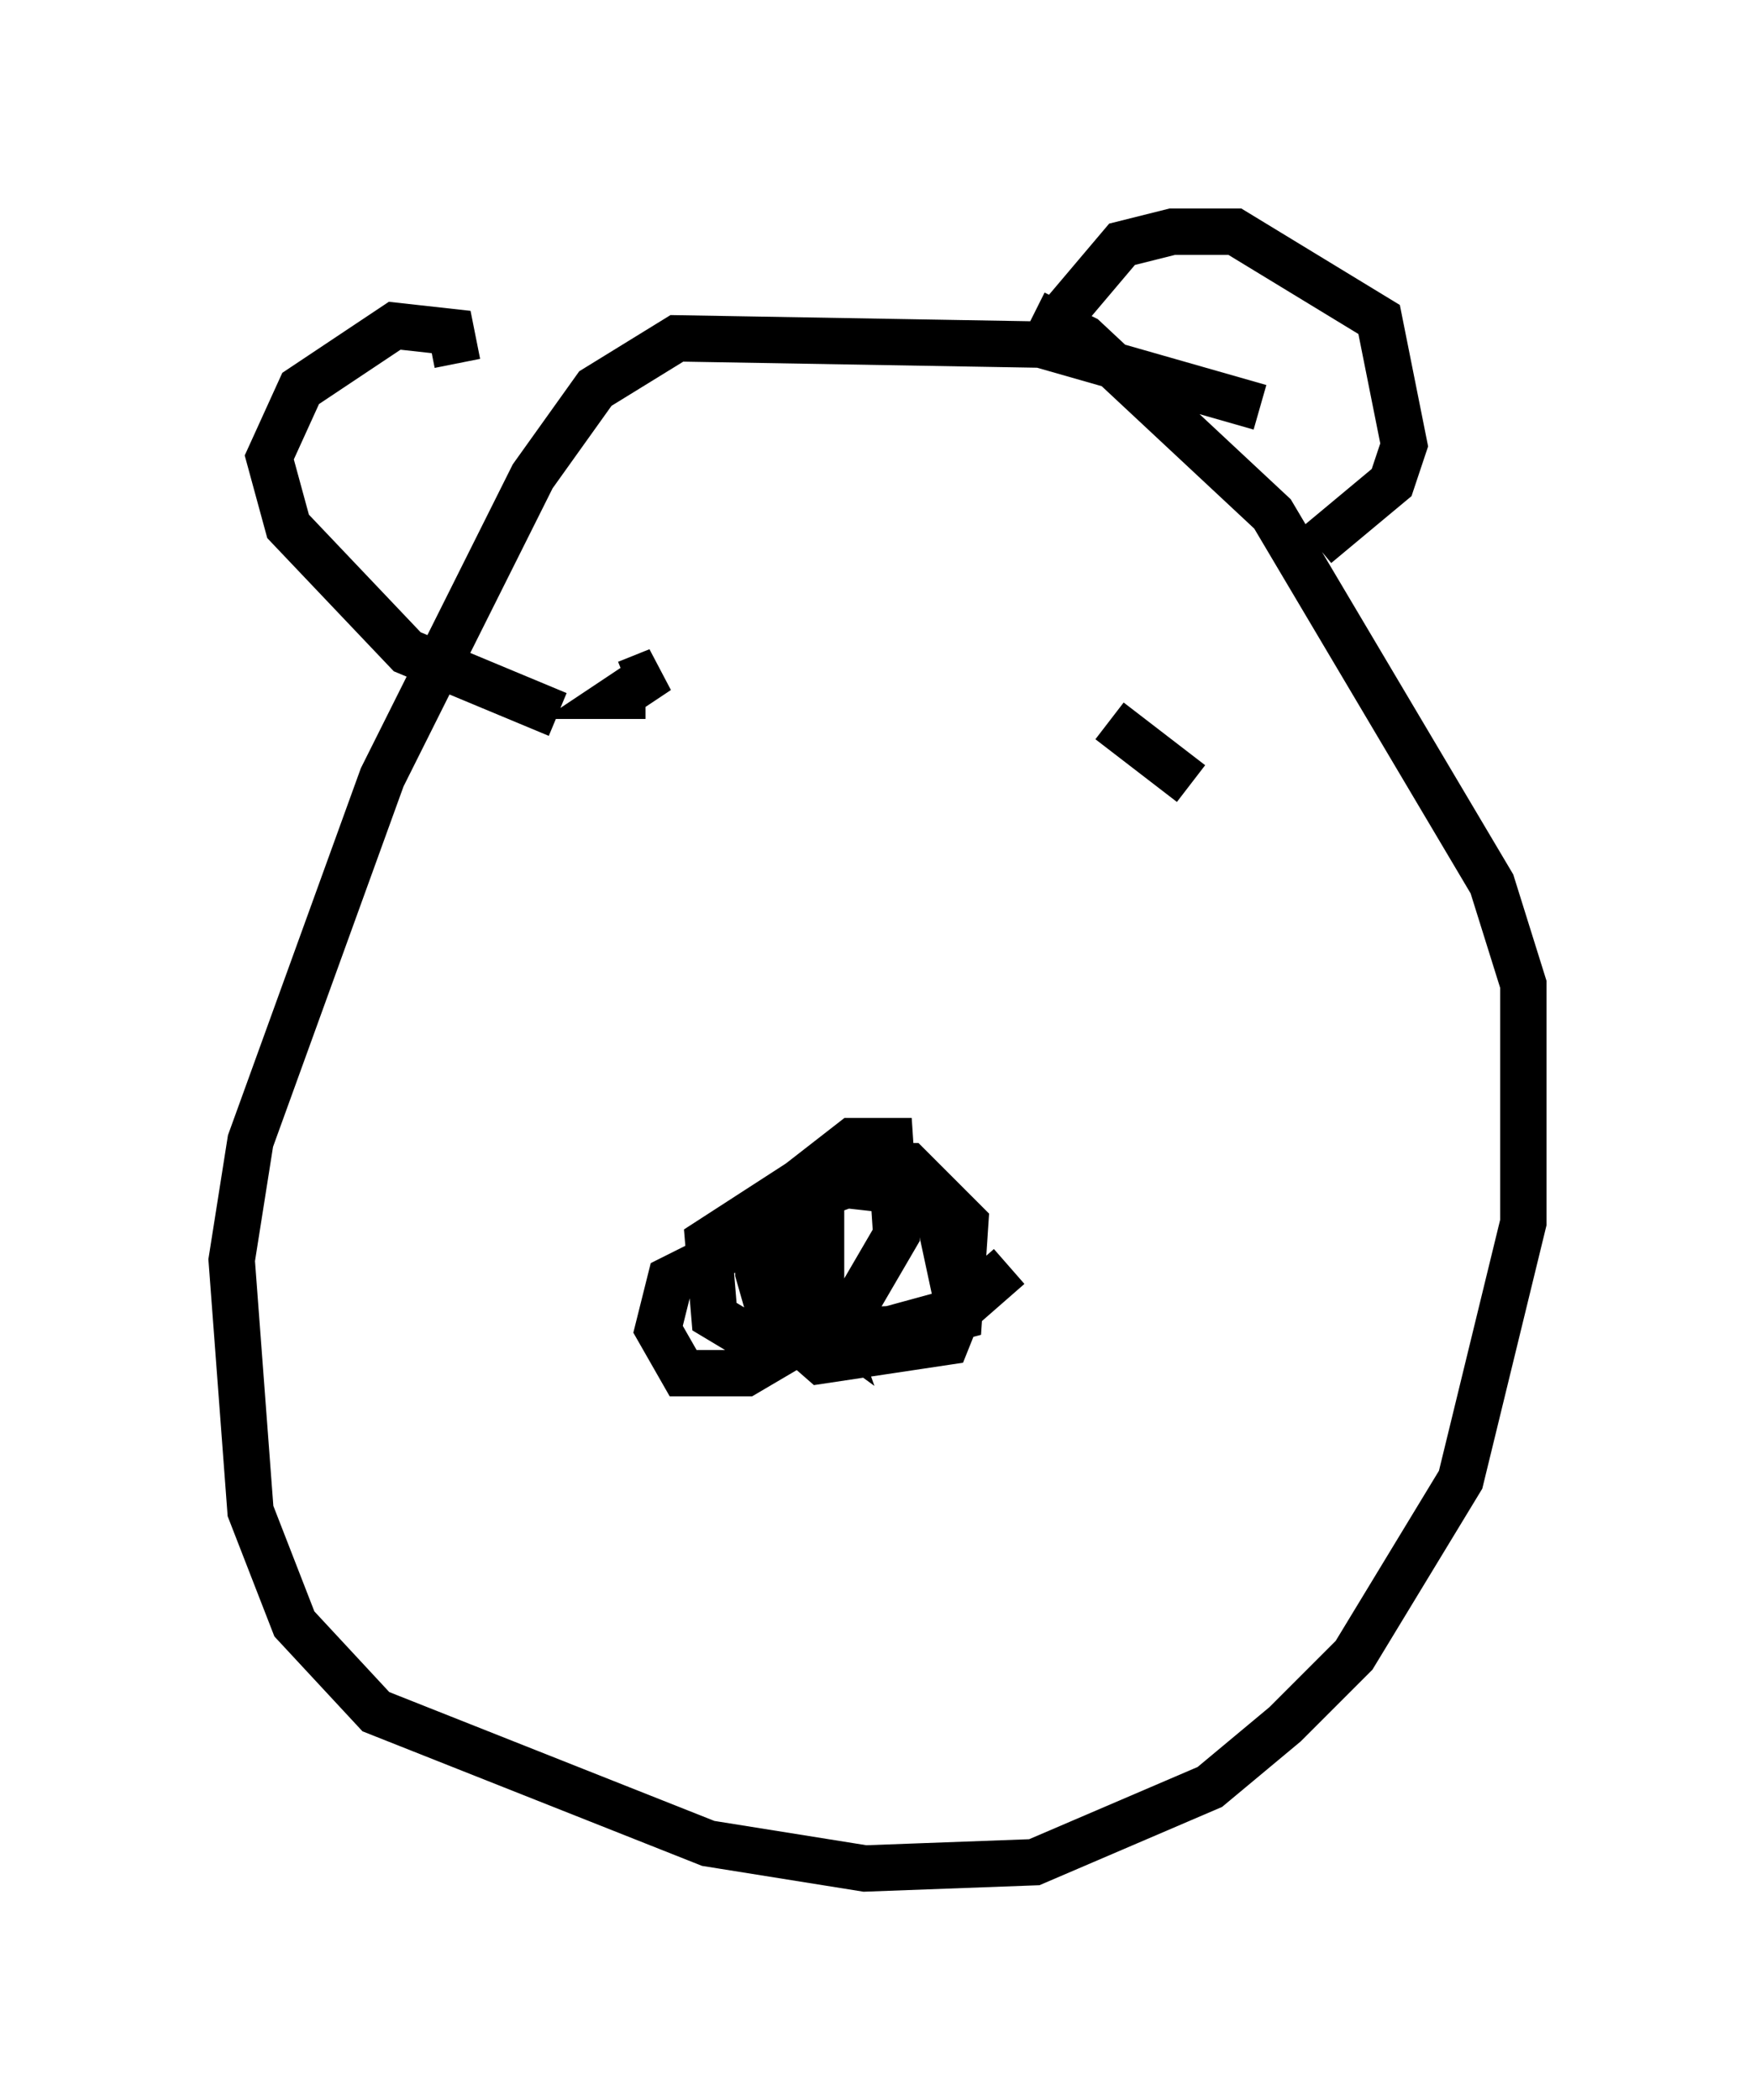 <?xml version="1.0" encoding="utf-8" ?>
<svg baseProfile="full" height="45.318" version="1.1" width="37.875" xmlns="http://www.w3.org/2000/svg" xmlns:ev="http://www.w3.org/2001/xml-events" xmlns:xlink="http://www.w3.org/1999/xlink"><defs /><rect fill="white" height="45.318" width="37.875" x="0" y="0" /><path d="M28.545, 10.277 m-1.353, -1.488 l-4.736, -1.353 -7.848, -0.135 l-1.759, 1.083 -1.353, 1.894 l-3.248, 6.495 -2.842, 7.848 l-0.406, 2.571 0.406, 5.413 l0.947, 2.436 1.759, 1.894 l7.172, 2.842 3.383, 0.541 l3.654, -0.135 3.789, -1.624 l1.624, -1.353 1.488, -1.488 l2.3, -3.789 1.353, -5.548 l0.0, -5.142 -0.677, -2.165 l-4.736, -7.984 -4.059, -3.789 l-1.083, -0.541 m-0.541, 20.568 l-1.083, 0.947 -1.488, 0.406 l-3.112, 0.135 -0.677, -0.406 l-0.135, -1.624 2.3, -1.488 l1.218, -0.135 0.812, 0.0 l1.218, 1.218 -0.135, 2.03 l-2.571, 0.677 -0.677, -0.812 l-0.271, -2.706 1.218, -0.947 l0.812, 0.0 0.135, 2.03 l-0.947, 1.624 -2.3, 1.353 l-1.353, 0.0 -0.541, -0.947 l0.271, -1.083 1.353, -0.677 l1.894, -0.271 0.0, 0.677 l-0.947, -0.271 0.0, -0.947 l1.488, -0.541 1.218, 0.135 l0.812, 0.677 0.406, 1.894 l-0.271, 0.677 -2.706, 0.406 l-1.083, -0.947 -0.271, -0.947 l0.0, -0.812 0.812, 0.0 l0.677, 1.894 -1.488, -1.083 m-2.842, -12.72 l0.677, -0.271 -0.812, 0.541 l0.541, 0.0 m11.773, 1.894 l-1.759, -1.353 m-1.218, -8.525 l1.488, -1.759 1.083, -0.271 l1.353, 0.0 3.112, 1.894 l0.541, 2.706 -0.271, 0.812 l-1.624, 1.353 m-18.538, -3.924 l-0.135, -0.677 -1.218, -0.135 l-2.03, 1.353 -0.677, 1.488 l0.406, 1.488 2.571, 2.706 l3.248, 1.353 " fill="none" stroke="black" stroke-width="1" /></svg>